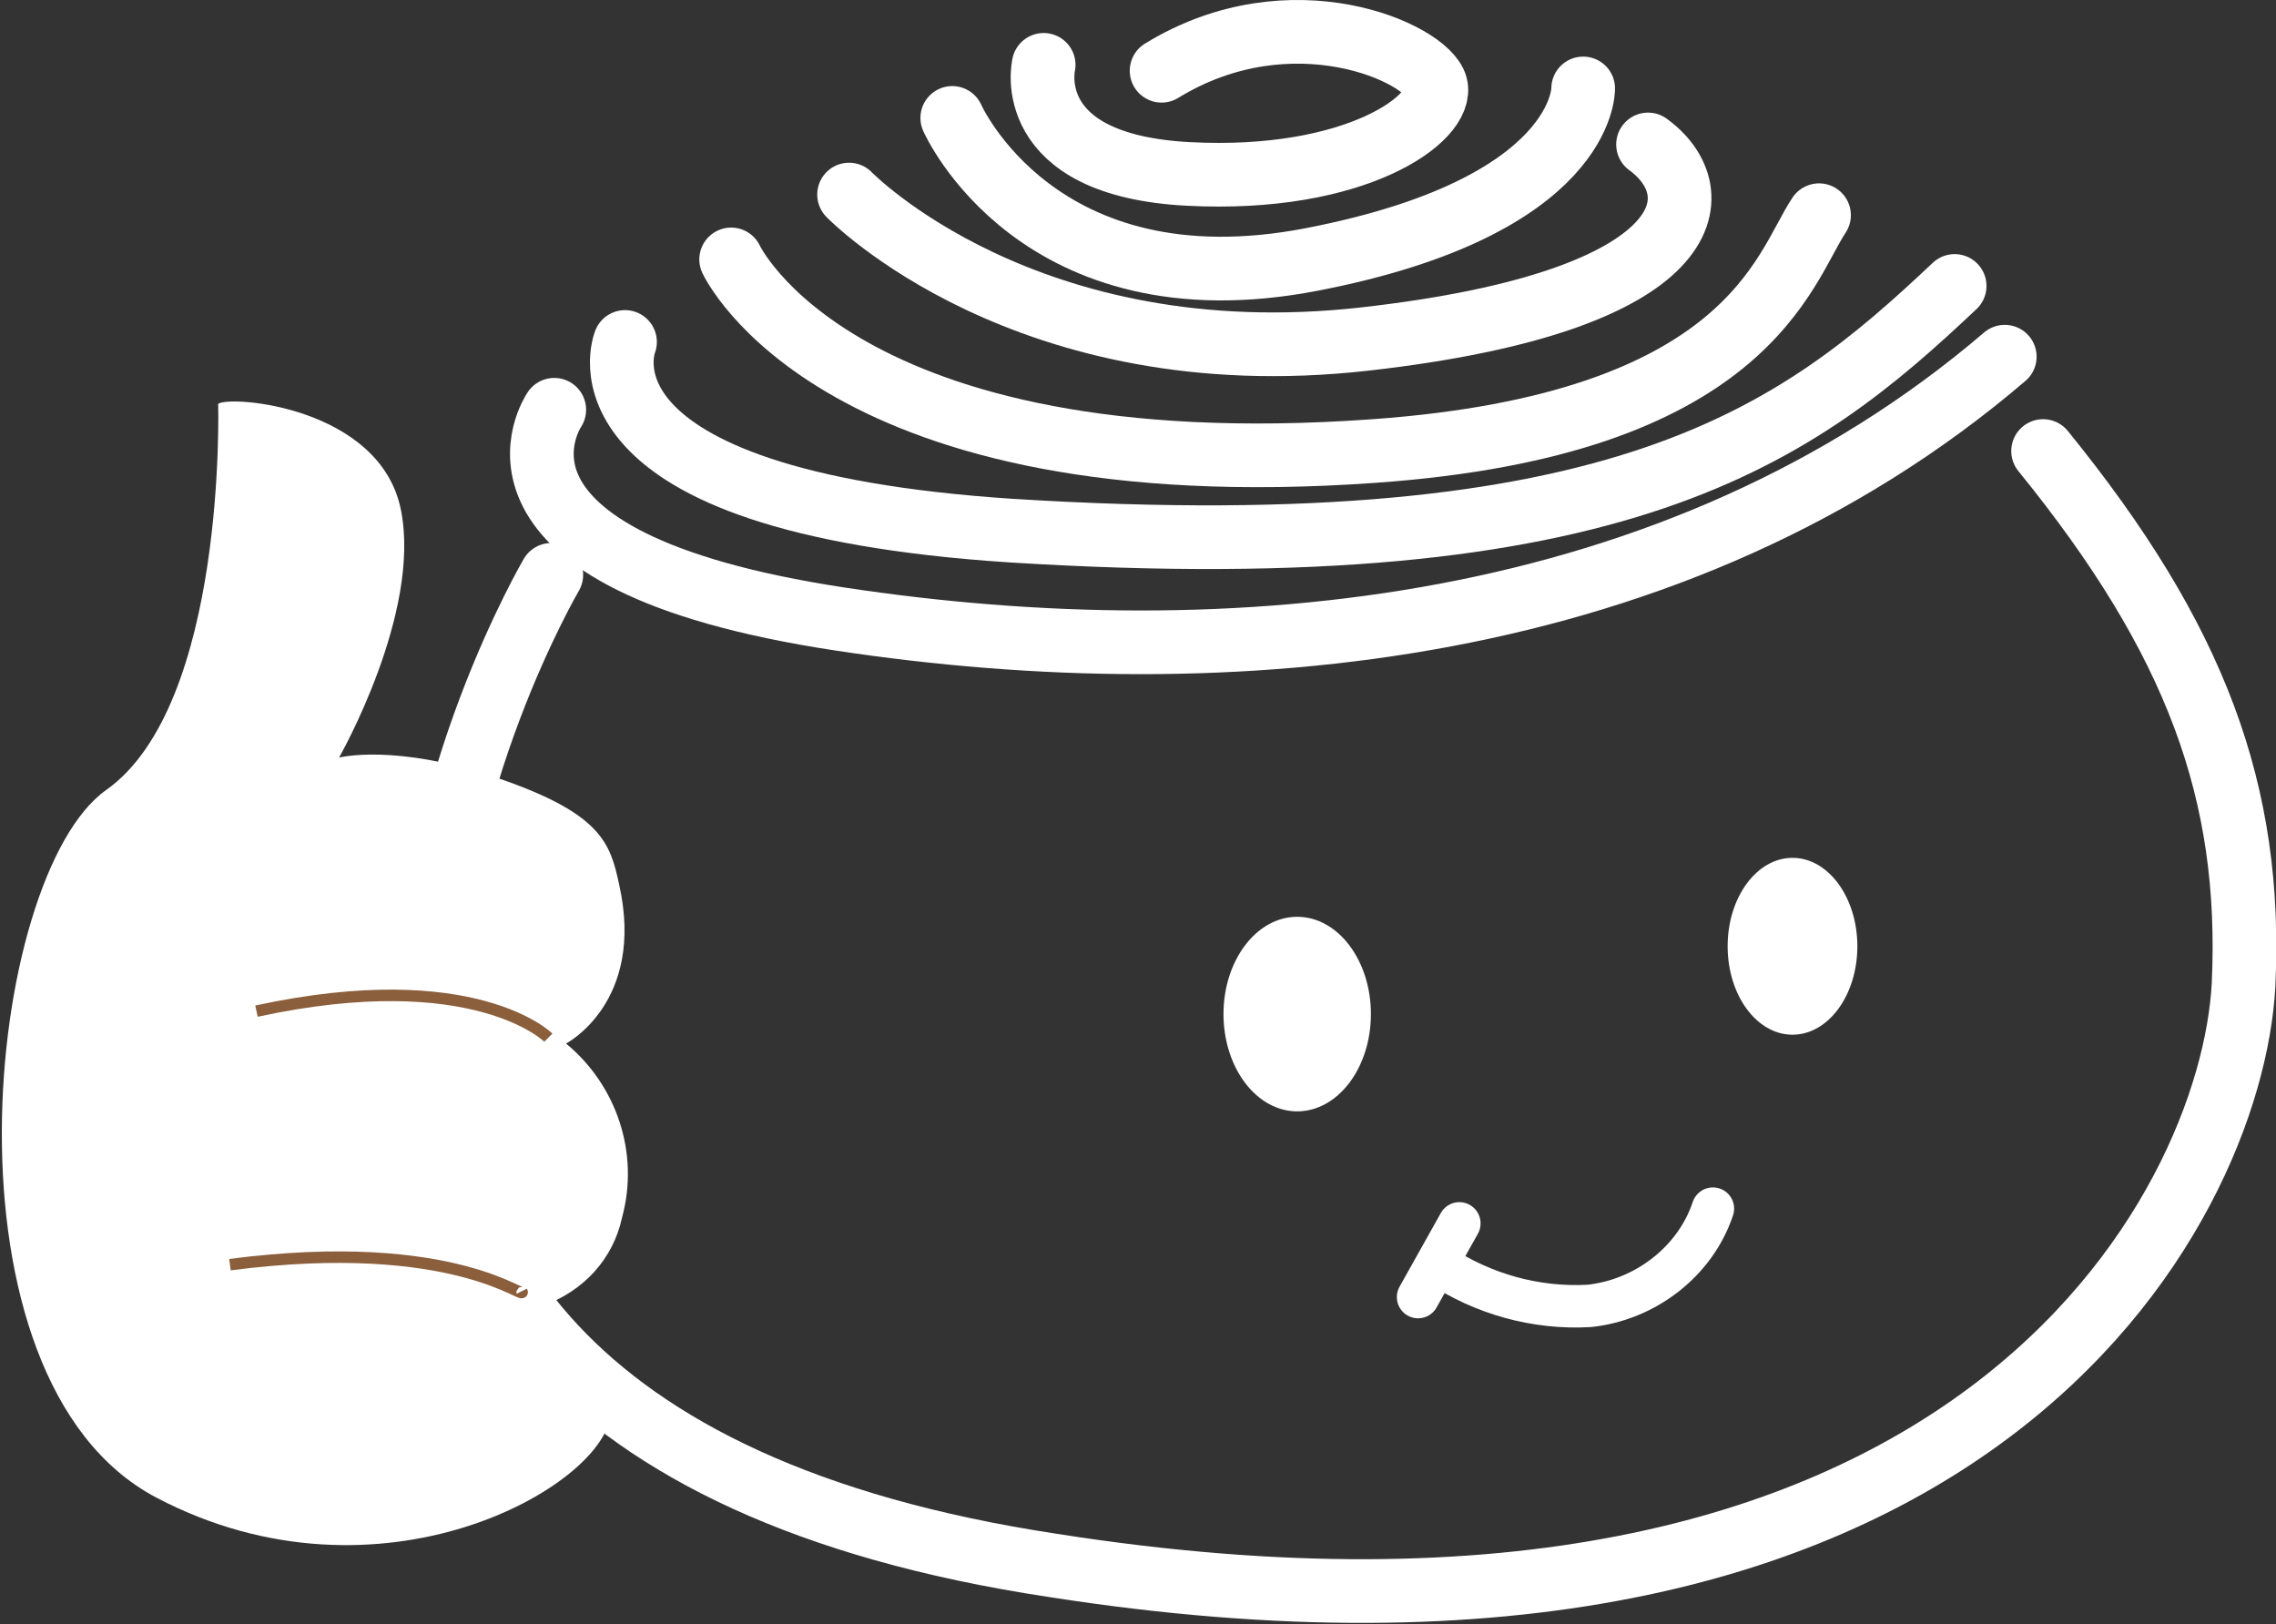<?xml version="1.0" encoding="utf-8"?>
<!-- Generator: Adobe Illustrator 19.2.1, SVG Export Plug-In . SVG Version: 6.00 Build 0)  -->
<svg version="1.1" id="Layer_1" xmlns="http://www.w3.org/2000/svg" xmlns:xlink="http://www.w3.org/1999/xlink" x="0px" y="0px"
	 viewBox="0 0 77.2 55.1" style="enable-background:new 0 0 77.2 55.1;" xml:space="preserve">
<rect x="0" y="0" width="77.2" height="55.1" fill="#333333" stroke="none"/>
<style type="text/css">
	.st0{fill:none;stroke:#FFFFFF;stroke-width:2.16;stroke-linecap:round;stroke-miterlimit:10;}
	.st1{fill:#FFFFFF;}
	.st2{fill:none;stroke:#FFFFFF;stroke-width:1.44;stroke-linecap:round;stroke-miterlimit:10;}
	.st3{fill:#FFFFFF;stroke:#8B5E3C;stroke-width:0.39;stroke-miterlimit:10;}
</style>
<title>rotiboyroyalty</title>
<path id="_Path_" class="st0" d="M35.4,2.2c0,0-0.8,3.4,4.9,3.7s8.7-1.9,8.4-3s-4.9-3.2-9.3-0.5"/>
<path id="_Path_2" class="st0" d="M32.3,4c0,0,2.9,6.6,12.2,4.8S53.7,3,53.7,3"/>
<path id="_Path_3" class="st0" d="M28.8,6.6c0,0,6,6.2,17.5,4.9s11.8-5,9.6-6.6"/>
<path id="_Path_4" class="st0" d="M24.8,8.8c0,0,3.6,7.8,21.8,6.5c12.7-0.9,13.9-6.2,15.1-8"/>
<path id="_Path_5" class="st0" d="M21.2,11.6c0,0-2.2,5.4,13.1,6.4c20.8,1.3,26.7-3.3,32-8.3"/>
<path id="_Path_6" class="st0" d="M18.8,13.9c0,0-3.5,5.1,9.7,7.1s28.4,0.6,39.5-8.9"/>
<path id="_Path_7" class="st0" d="M18.7,19.5c0,0-16.7,28.5,17,33.6C66.9,58,75.7,41,76.1,33.4c0.3-6.5-1.6-11.7-6.8-18.1"/>
<ellipse id="_Path_8" class="st1" cx="44" cy="34.4" rx="2.5" ry="3.3"/>
<ellipse id="_Path_9" class="st1" cx="60.8" cy="32.1" rx="2.2" ry="3"/>
<g id="_Group_4">
	<path id="_Path_10" class="st2" d="M58.1,41c-0.6,1.8-2.3,3.1-4.2,3.3c-1.8,0.1-3.6-0.4-5.1-1.4"/>
</g>
<g id="_Group_5">
	<line id="_Path_11" class="st2" x1="48.1" y1="44" x2="49.5" y2="41.5"/>
</g>
<g id="_Group_6">
	<path id="_Path_12" class="st1" d="M7.4,13.7c0,0,0.3,10.2-3.8,13.1s-5.9,20,1.7,24s15.2-0.4,15.4-2.8s-2.3-3.7-2.3-3.7
		c1.4-0.5,2.4-1.6,2.7-3c0.6-2.2-0.2-4.5-1.9-5.9c0,0,2.7-1.4,1.8-5.4c-0.3-1.4-0.6-2.4-4.1-3.6s-5.4-0.7-5.4-0.7s2.8-4.9,2.1-8.4
		S7.8,13.4,7.4,13.7z"/>
	<path id="_Path_13" class="st3" d="M18.6,35.2c0,0-2.5-2.5-9.9-0.9"/>
	<path id="_Path_14" class="st3" d="M17.7,43.8c0.2,0.4-2.2-1.9-9.9-0.9"/>
</g>
</svg>
